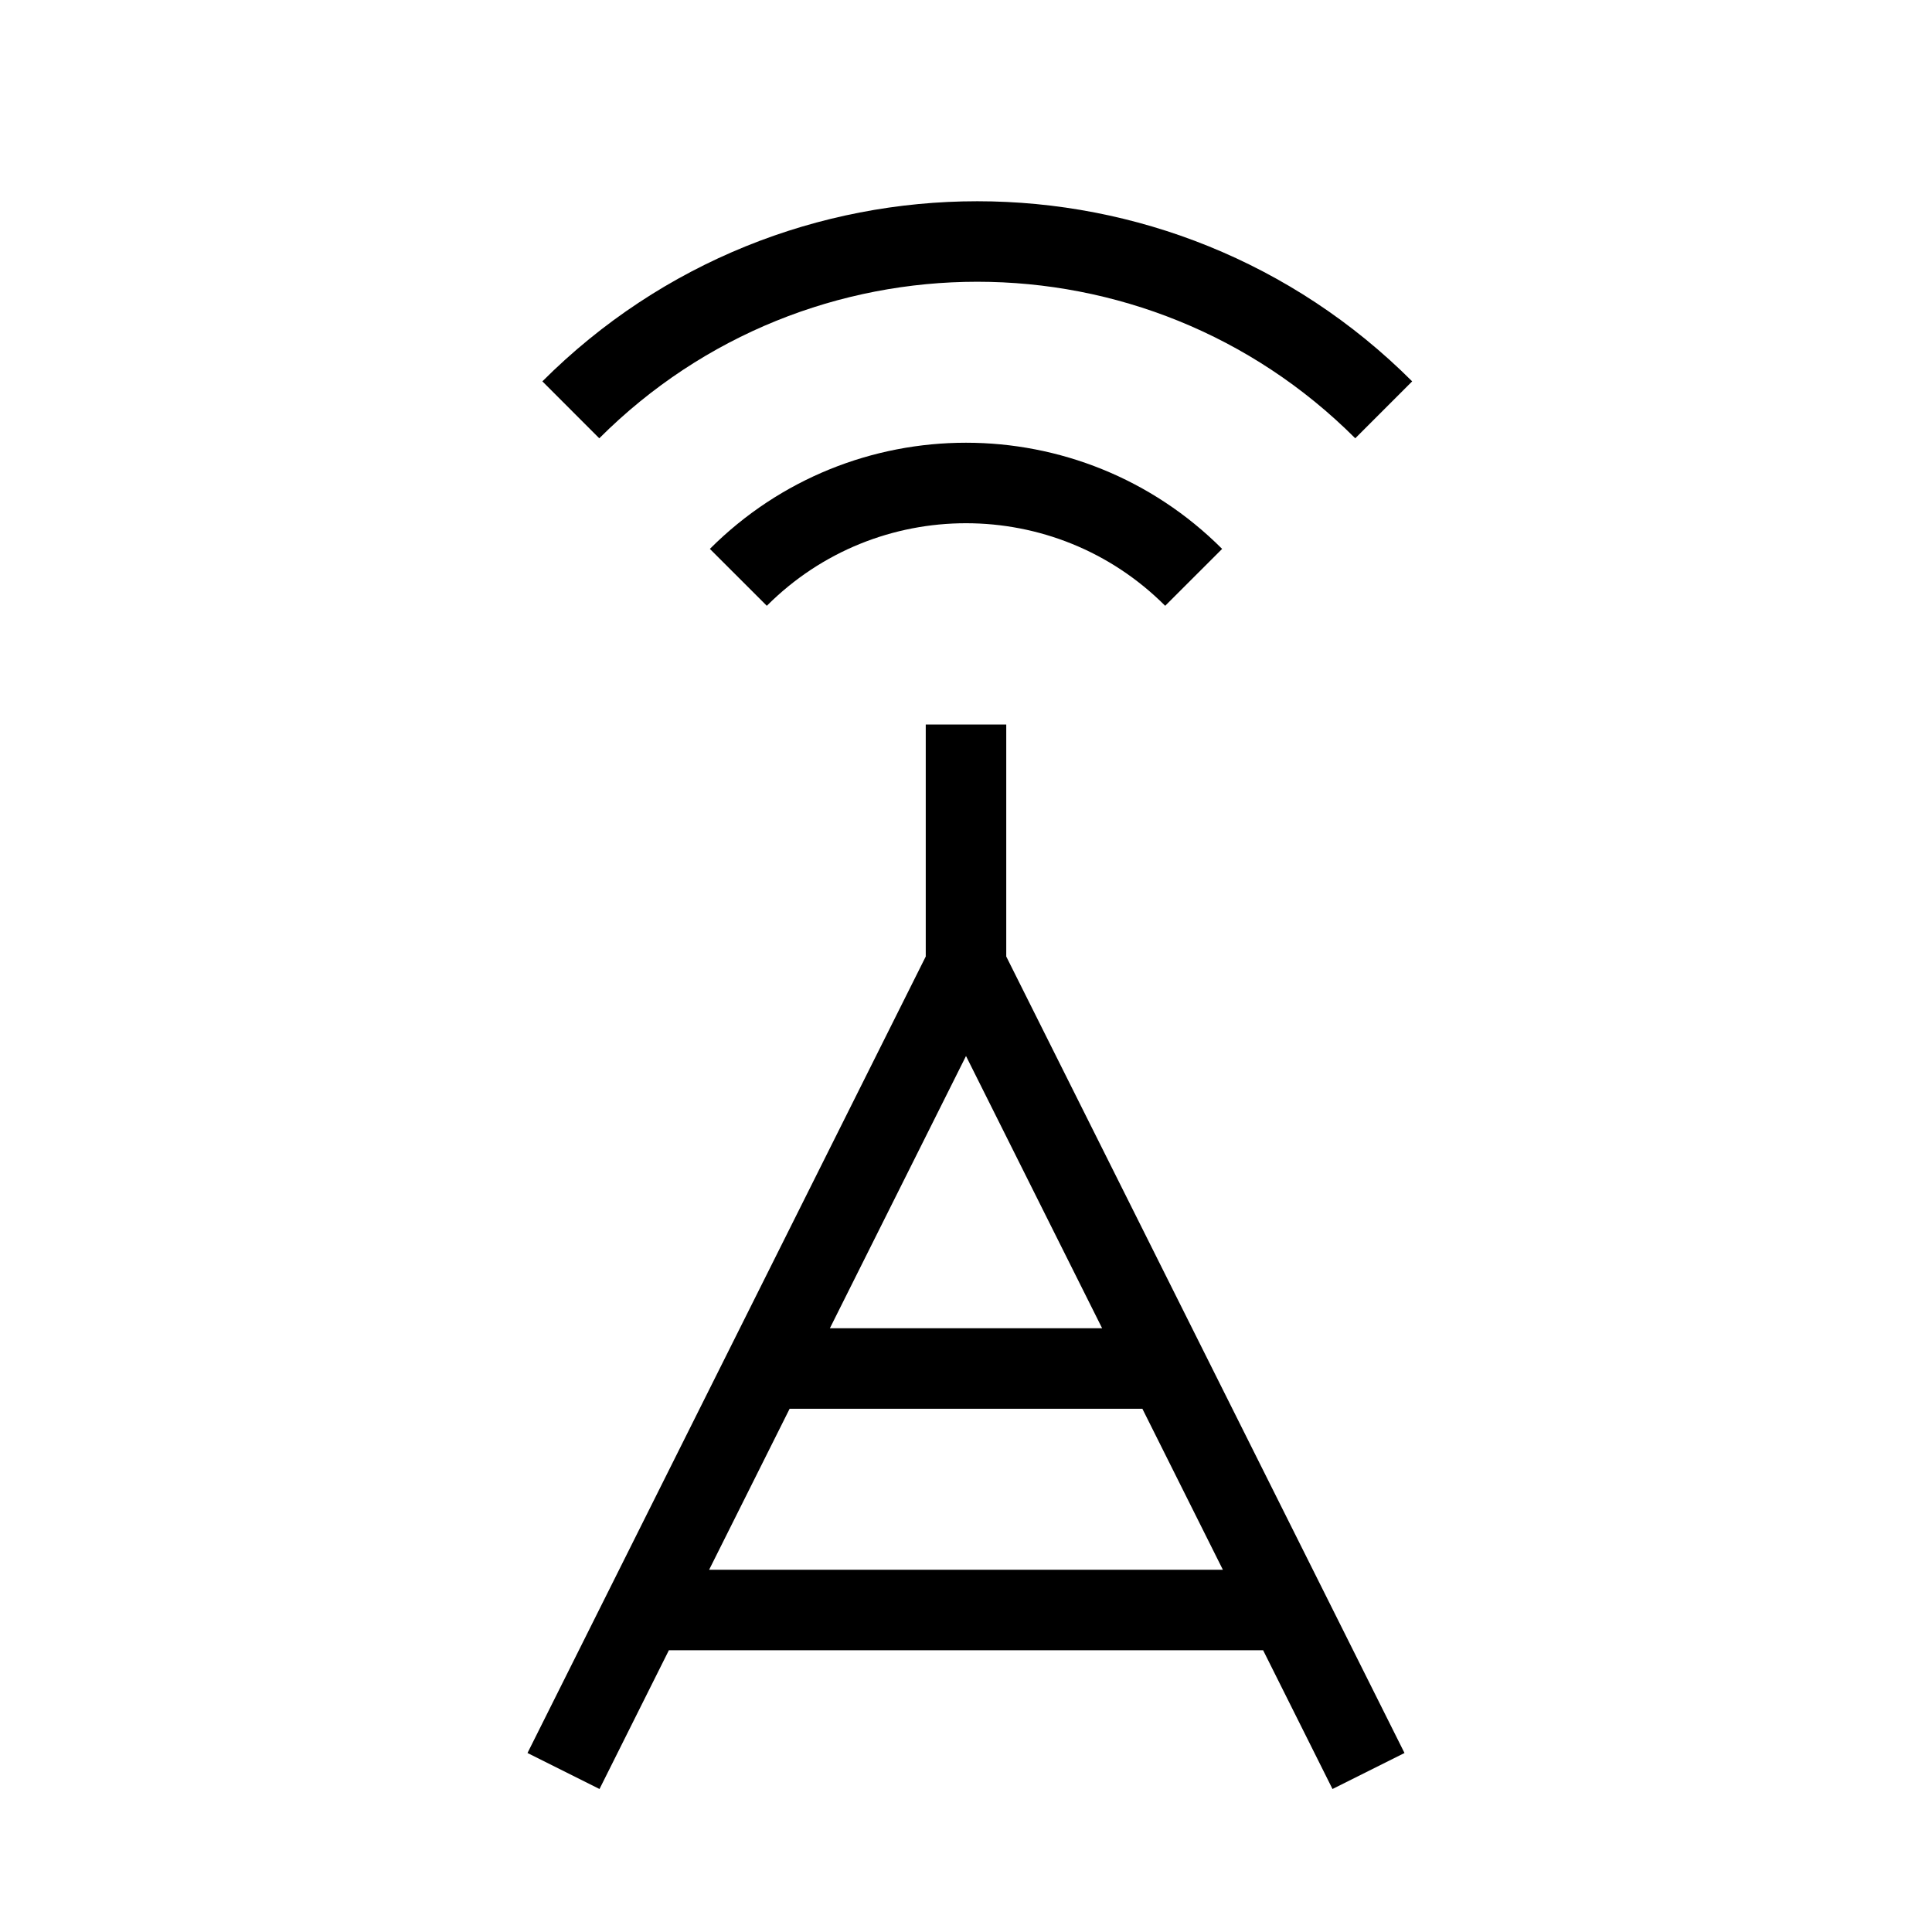 <svg width="24" height="24" viewBox="0 0 24 24" fill="none" xmlns="http://www.w3.org/2000/svg">
<path d="M12 12V9M12 12L14.5 17M12 12L9.5 17M9.5 17H14.5M9.5 17L8 20M14.5 17L16 20M8 20L7 22M8 20H16M16 20L17 22M7.091 5.091C9.88 2.303 14.4 2.303 17.189 5.091M9.172 7.172C10.734 5.609 13.266 5.609 14.828 7.172" stroke="black"/>
</svg>
